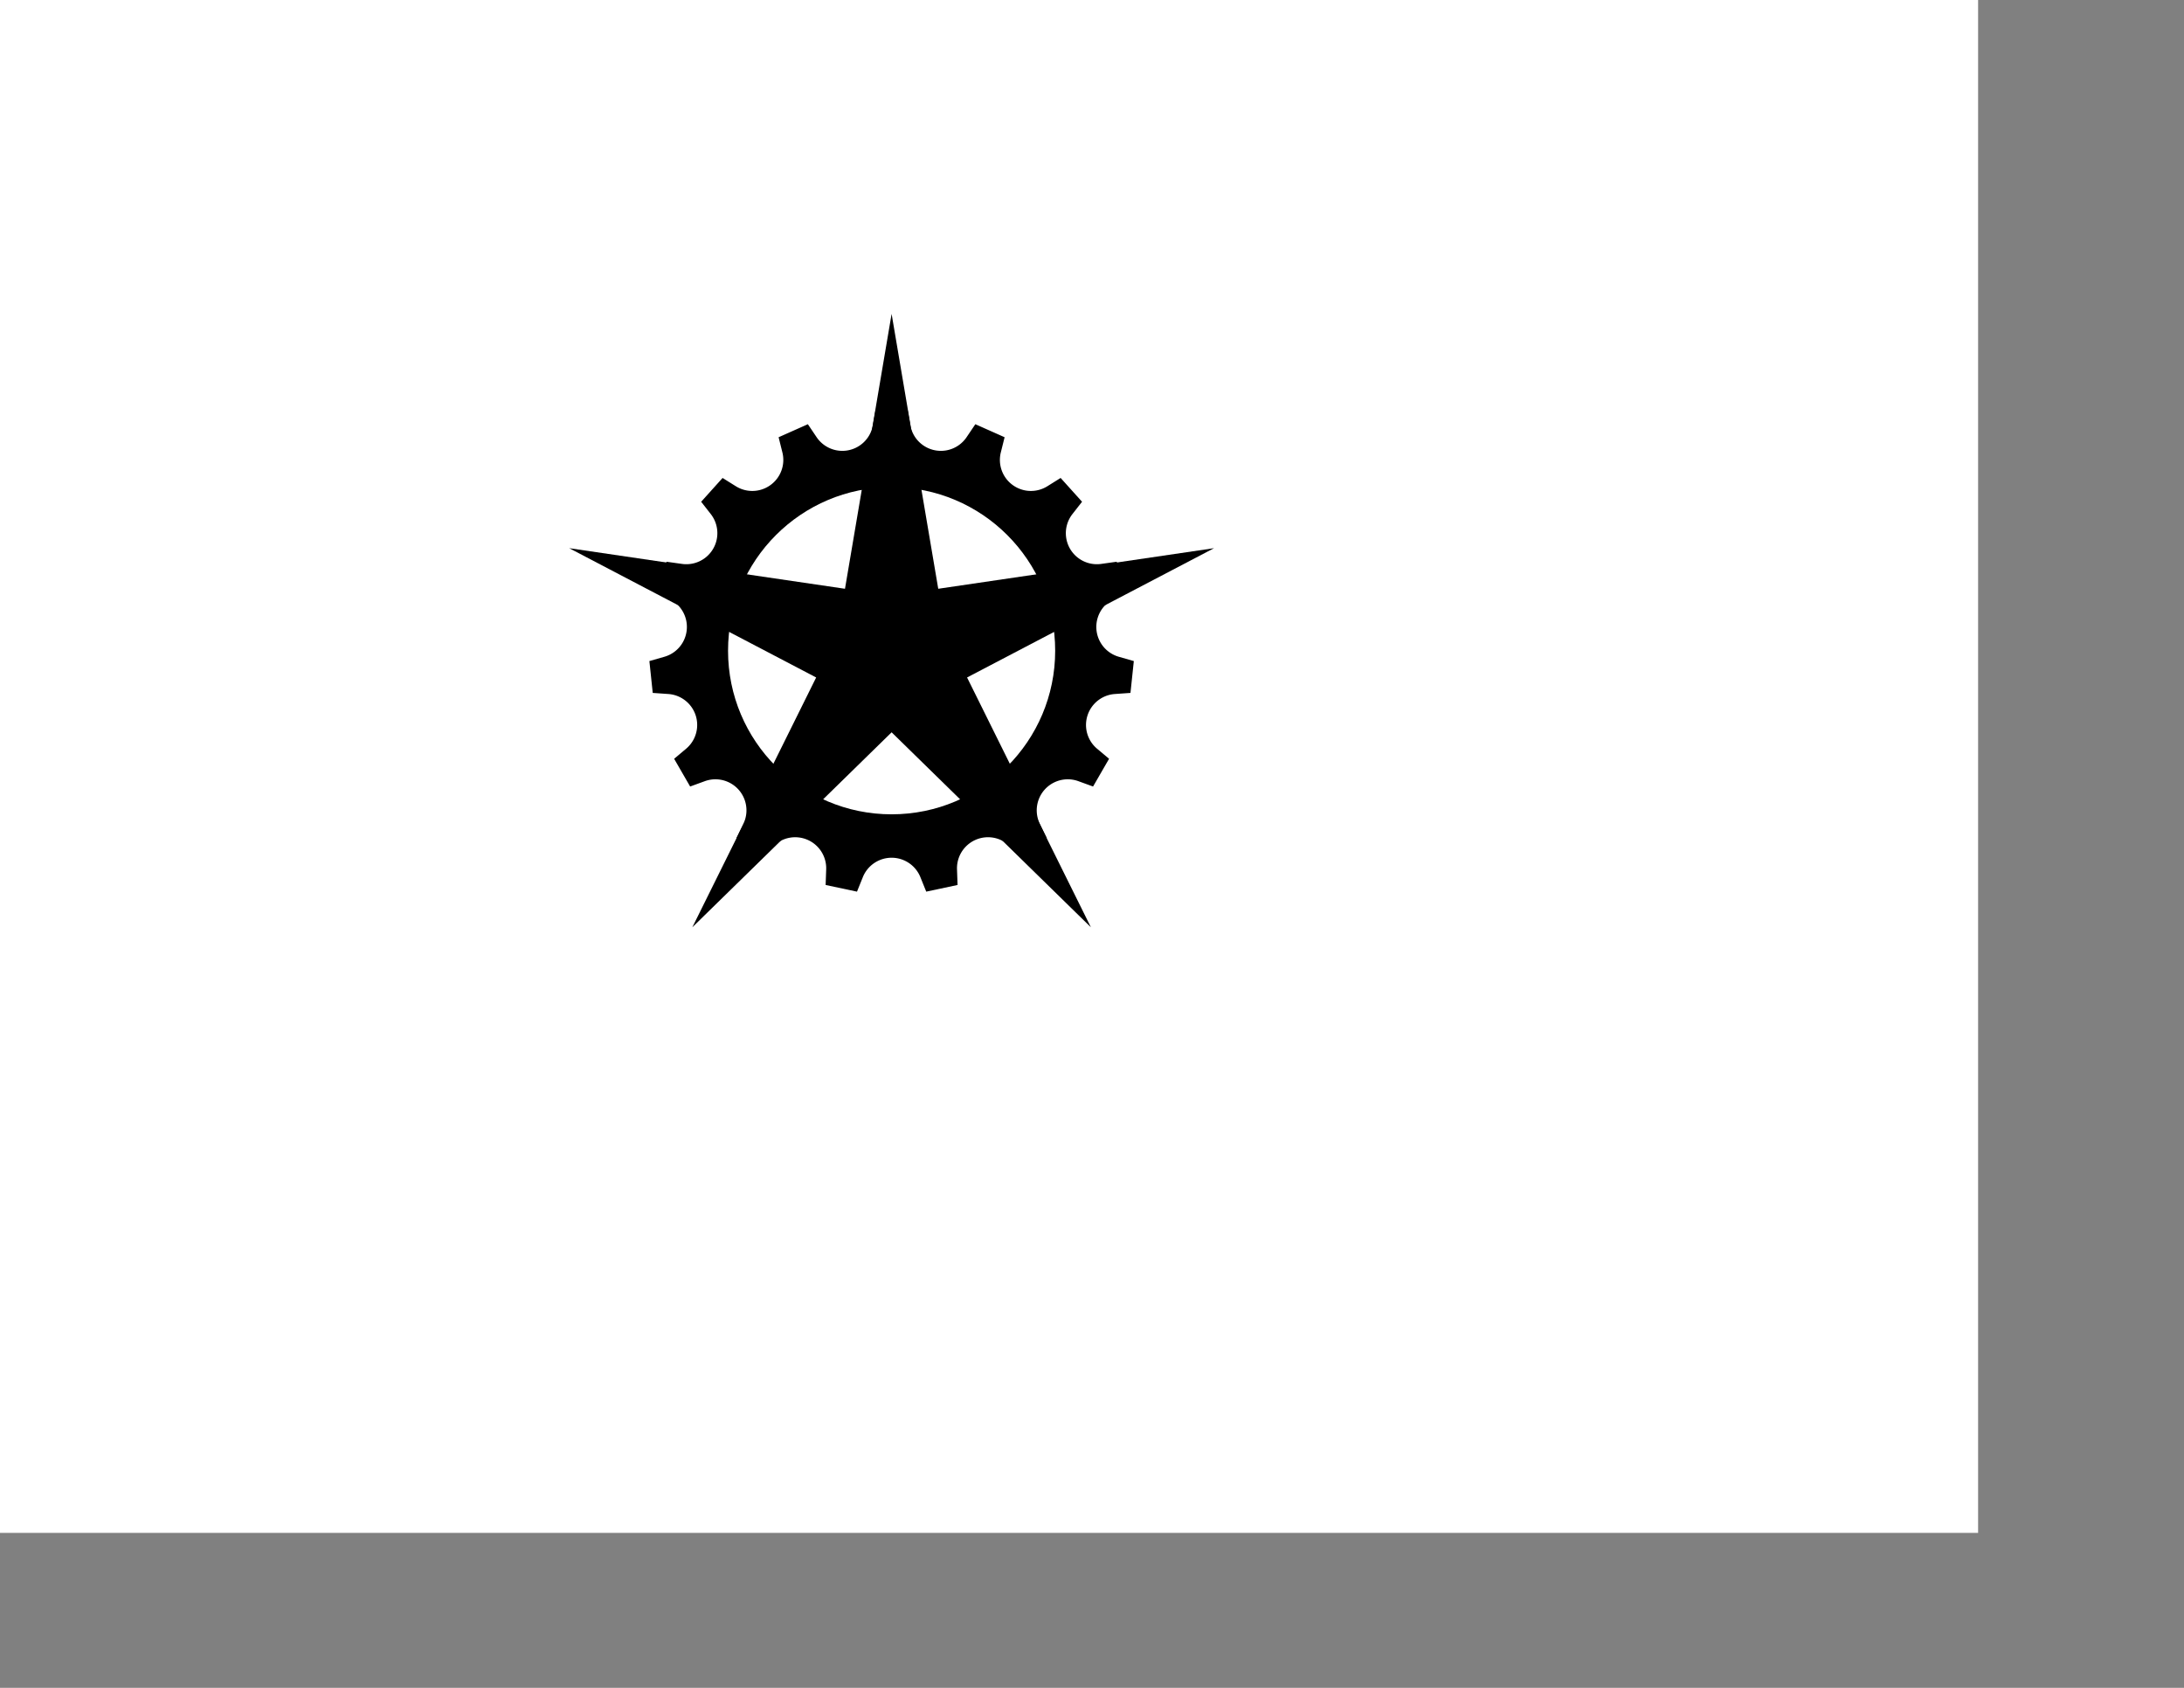 <?xml version="1.0" encoding="UTF-8" standalone="no"?>
<svg
   xmlns:dc="http://purl.org/dc/elements/1.1/"
   xmlns:cc="http://creativecommons.org/ns#"
   xmlns:rdf="http://www.w3.org/1999/02/22-rdf-syntax-ns#"
   xmlns:svg="http://www.w3.org/2000/svg"
   xmlns="http://www.w3.org/2000/svg"
   xmlns:sodipodi="http://sodipodi.sourceforge.net/DTD/sodipodi-0.dtd"
   xmlns:inkscape="http://www.inkscape.org/namespaces/inkscape"
   version="1.1"
   width="1056"
   height="816"
   viewBox="0 0 1056 816"
   id="svg8"
   sodipodi:docname="teeth.svg"
   inkscape:version="0.92.4 (5da689c313, 2019-01-14)">
  <rect x="0" y="0" width="1056" height="816" fill="#808080" stroke="none"/>
  <defs
     id="defs12" />
  <sodipodi:namedview
     pagecolor="#ffffff"
     bordercolor="#666666"
     borderopacity="1"
     objecttolerance="10"
     gridtolerance="10"
     guidetolerance="10"
     inkscape:pageopacity="0"
     inkscape:pageshadow="2"
     inkscape:window-width="1368"
     inkscape:window-height="710"
     id="namedview10"
     showgrid="false"
     inkscape:zoom="1.125"
     inkscape:cx="486.87772"
     inkscape:cy="450.81435"
     inkscape:window-x="0"
     inkscape:window-y="26"
     inkscape:window-maximized="1"
     inkscape:current-layer="svg8" />
  <rect
     width="1056"
     height="816"
     style="fill:#ffffff;stroke-width:0"
     id="rect2"
     x="-99.556"
     y="-74.918" />
  <g
     transform="matrix(0,3.78,3.78,0,431.109,315.073)"
     id="g6"
     style="fill:#000000">
    <path
       d="m 30.687,-4.429 -1.854,0.749 a 3.969,3.969 0 0 0 0,7.36 l 1.854,0.749 -0.852,4.006 -1.999,-0.07 A 3.969,3.969 0 0 0 24.843,15.089 l 1.389,1.439 -2.407,3.314 -1.798,-0.877 a 3.969,3.969 0 0 0 -5.469,4.924 l 0.684,1.879 -3.547,2.048 -1.286,-1.532 A 3.969,3.969 0 0 0 5.41,28.558 L 5.27,30.553 1.197,30.982 0.646,29.059 A 3.969,3.969 0 0 0 -6.673,28.29 l -0.939,1.766 -3.895,-1.266 0.278,-1.981 a 3.969,3.969 0 0 0 -6.374,-3.68 l -1.576,1.231 -3.044,-2.741 1.06,-1.696 a 3.969,3.969 0 0 0 -4.326,-5.954 l -1.941,0.484 -1.666,-3.742 1.658,-1.118 a 3.969,3.969 0 0 0 -1.53,-7.199 l -1.97,-0.347 v -4.096 l 1.97,-0.347 a 3.969,3.969 0 0 0 1.53,-7.199 l -1.658,-1.118 1.666,-3.742 1.941,0.484 a 3.969,3.969 0 0 0 4.326,-5.954 l -1.06,-1.696 3.044,-2.741 1.576,1.231 a 3.969,3.969 0 0 0 6.374,-3.68 l -0.278,-1.981 3.895,-1.266 0.939,1.766 a 3.969,3.969 0 0 0 7.319,-0.769 l 0.551,-1.923 4.073,0.428 0.14,1.995 a 3.969,3.969 0 0 0 6.999,2.274 l 1.286,-1.532 3.547,2.048 -0.684,1.879 a 3.969,3.969 0 0 0 5.469,4.924 l 1.798,-0.877 2.407,3.314 -1.389,1.439 a 3.969,3.969 0 0 0 2.993,6.723 l 1.999,-0.07 z"
       style="fill:#000000;fill-opacity:1;stroke:#ff0000;stroke-width:0"
       id="path4"
       inkscape:connector-curvature="0" />
    <!--  -->
  </g>
  <circle
     style="opacity:1;fill:#ffffff;fill-opacity:1;stroke:#00ff00;stroke-width:0;stroke-linecap:round;stroke-linejoin:round;stroke-miterlimit:4;stroke-dasharray:none;stroke-dashoffset:0;stroke-opacity:1;paint-order:normal"
     id="path825"
     cx="431.109"
     cy="314.6"
     r="79.086" />
  <path
     sodipodi:type="star"
     style="opacity:1;fill:#000000;fill-opacity:1;stroke:#00ff00;stroke-width:0;stroke-linecap:round;stroke-linejoin:round;stroke-miterlimit:4;stroke-dasharray:none;stroke-dashoffset:0;stroke-opacity:1;paint-order:normal"
     id="path823"
     sodipodi:sides="5"
     sodipodi:cx="431.10855"
     sodipodi:cy="315.67618"
     sodipodi:r1="163.92902"
     sodipodi:r2="38.359386"
     sodipodi:arg1="-1.5707963"
     sodipodi:arg2="-0.9424778"
     inkscape:flatsided="false"
     inkscape:rounded="0"
     inkscape:randomized="0"
     d="m 431.109,151.747 22.547,132.896 133.359,-19.623 -119.424,62.511 59.873,120.768 -96.355,-94.262 -96.355,94.262 59.873,-120.768 -119.424,-62.511 133.359,19.623 z"
     inkscape:transform-center-y="-15.573413" />
</svg>
